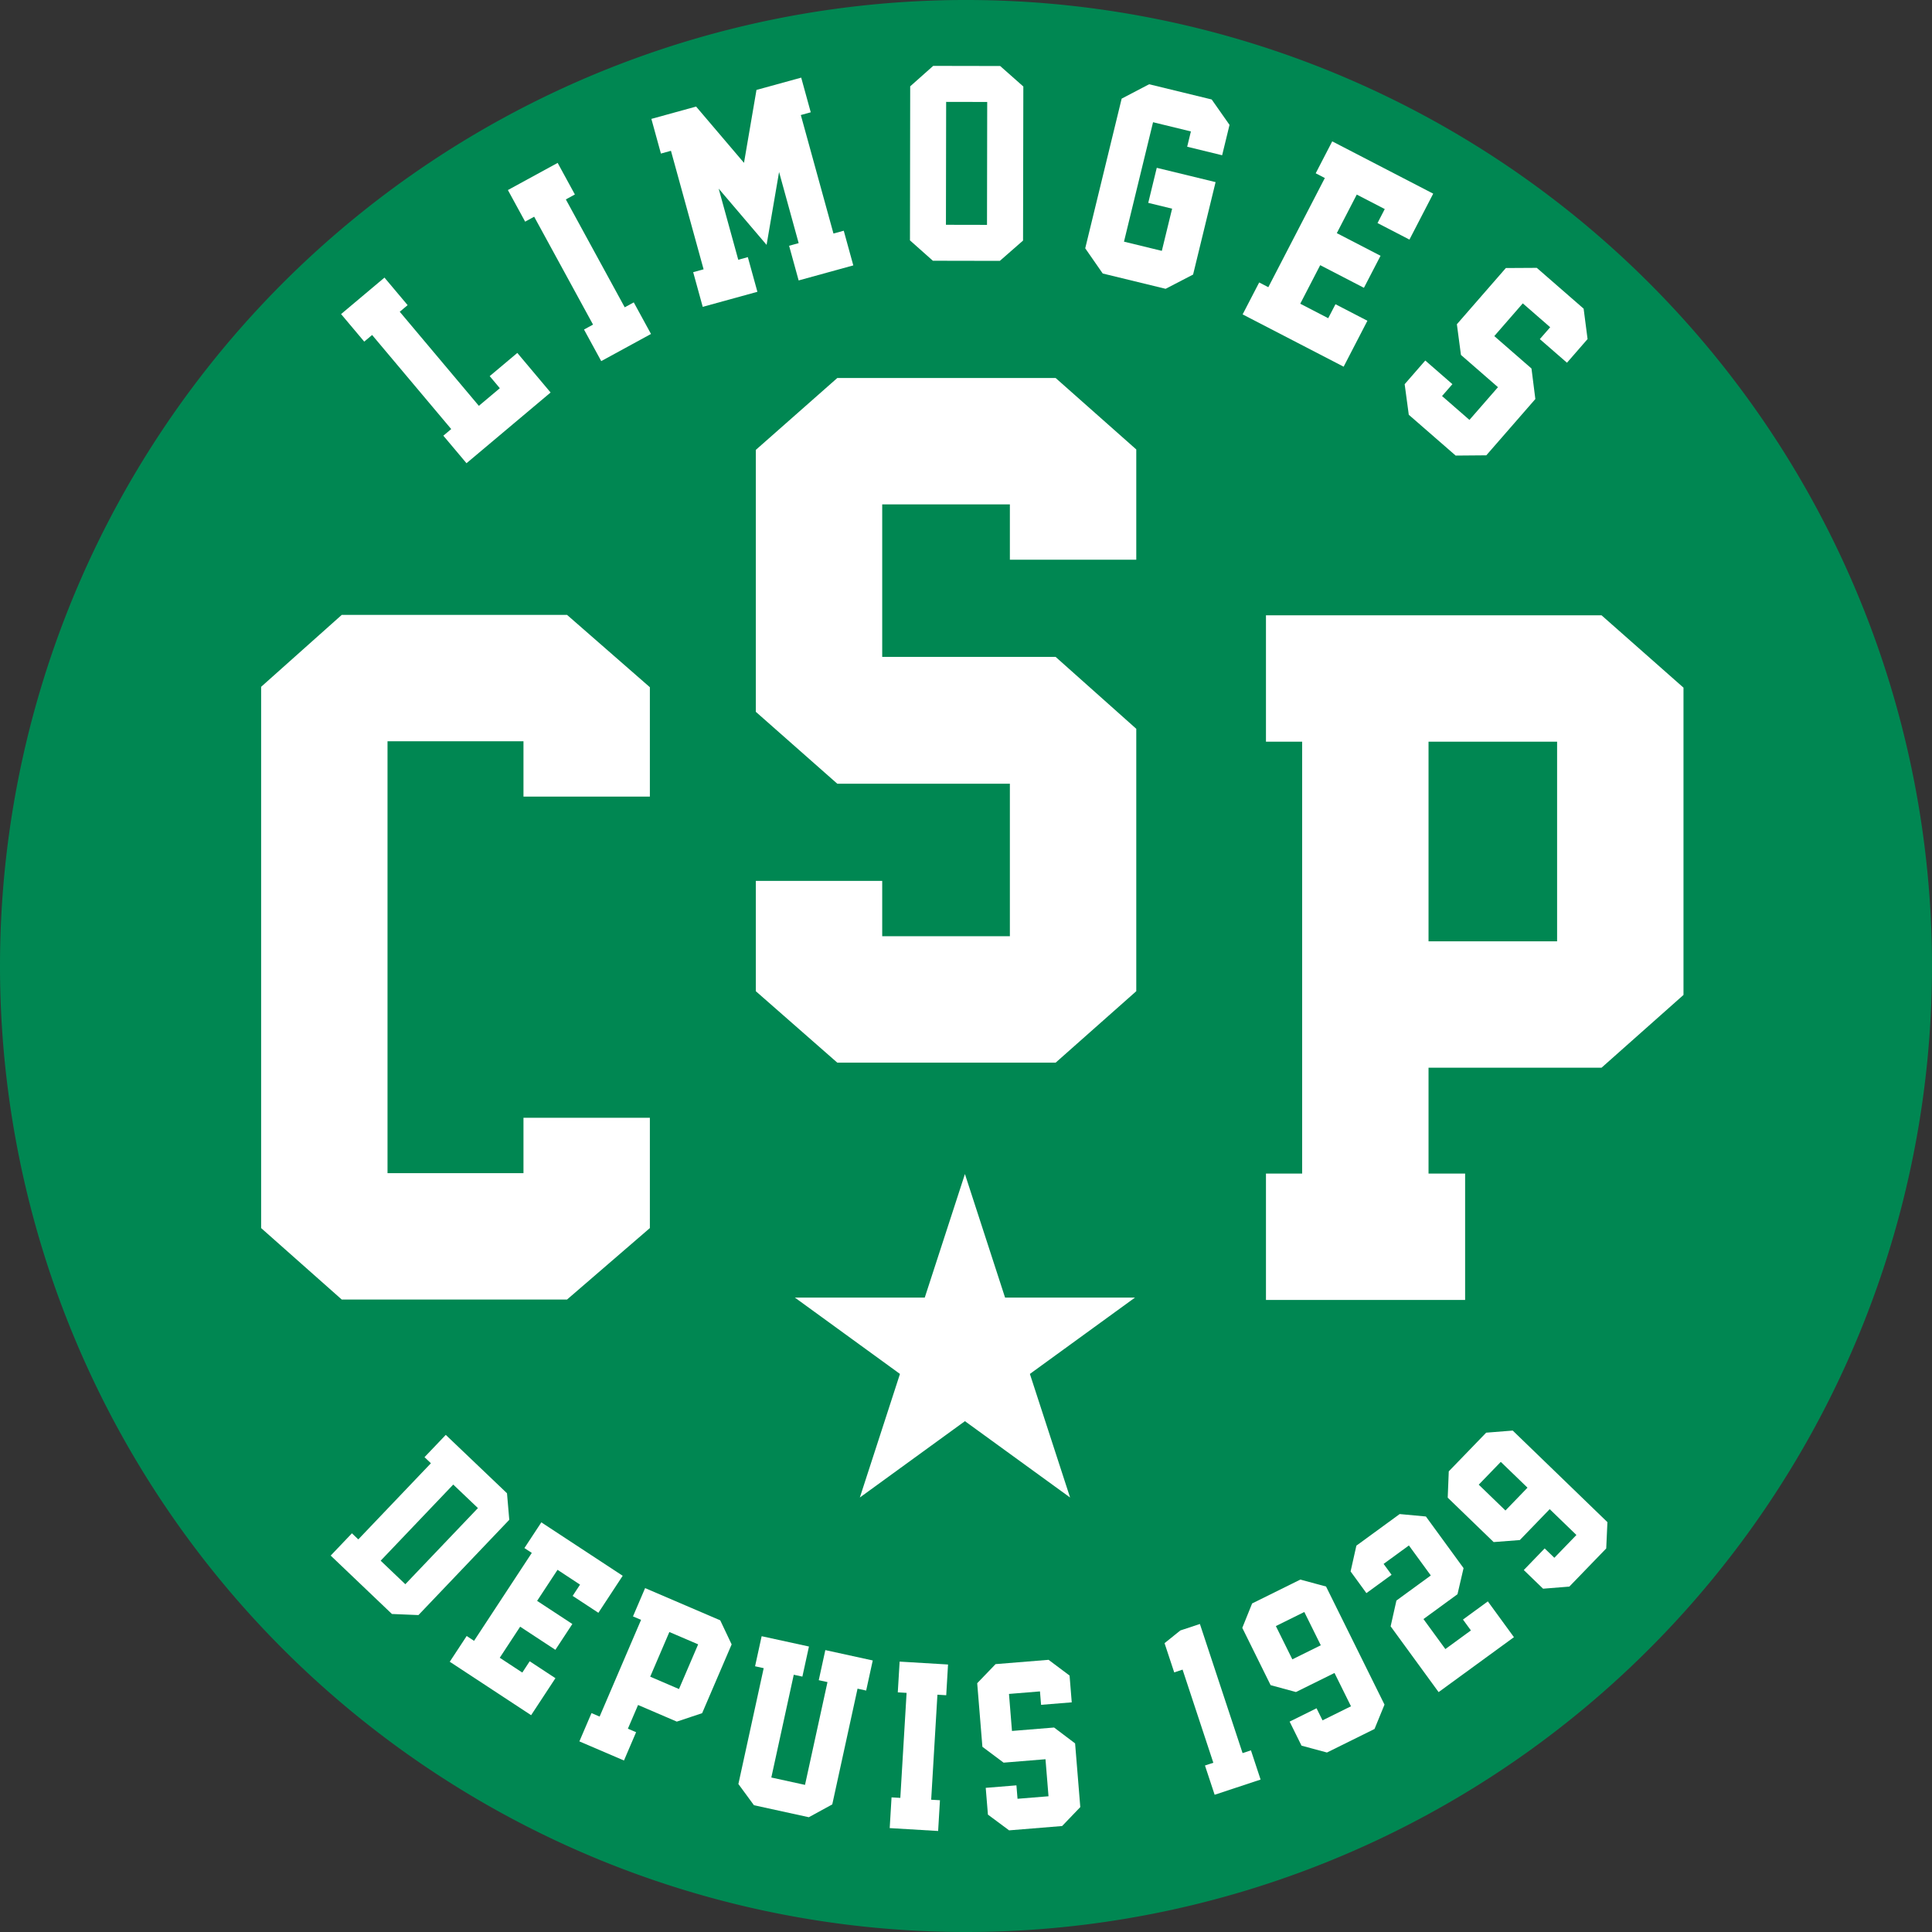 <?xml version="1.0" encoding="UTF-8" standalone="no"?>
<svg xmlns:rdf="http://www.w3.org/1999/02/22-rdf-syntax-ns#" xmlns="http://www.w3.org/2000/svg" height="75.512" width="75.512" version="1.1" xmlns:cc="http://creativecommons.org/ns#" xmlns:dc="http://purl.org/dc/elements/1.1/" viewBox="0 0 75.512 75.512"><rect x="0" y="0" width="75.512" height="75.512" fill="#333333" stroke="none"/><path d="M0,37.755A37.756,37.756,0,1,1,37.756,75.512,37.755,37.755,0,0,1,0,37.755" fill="#008752"/><path d="M19.816,58.364l.089,1.037-3.55,3.724-1.037-.043L12.925,60.8l.83-.871.249.238,2.838-2.976-.25-.238.831-.871,2.393,2.282m-3.974,3.555,2.838-2.976-.965-.919L14.878,61Z" fill="#fff"/><polyline points="17.579 64.949 18.24 63.943 18.528 64.132 20.785 60.695 20.497 60.506 21.158 59.501 24.338 61.589 23.388 63.036 22.382 62.375 22.671 61.935 21.791 61.356 20.993 62.57 22.37 63.474 21.707 64.483 20.33 63.579 19.533 64.793 20.414 65.372 20.703 64.931 21.709 65.592 20.759 67.038 17.579 64.949" fill="#fff"/><path d="M27.443,66.959l-.99.33-1.514-.65-.398.927.321.137-.474,1.106-1.743-.747.474-1.106.317.136,1.62-3.78-.316-.135.474-1.106L28.15,63.33l.446.941-1.153,2.688m-.905-.943.749-1.747-1.125-.482-.749,1.746Z" fill="#fff"/><polyline points="32.529 70.525 31.613 71.026 29.468 70.557 28.86 69.728 29.849 65.2 29.512 65.126 29.769 63.951 31.618 64.354 31.361 65.53 31.024 65.457 30.147 69.474 31.464 69.762 32.342 65.744 32.001 65.67 32.258 64.494 34.111 64.899 33.854 66.075 33.517 66.001 32.529 70.525" fill="#fff"/><polyline points="34.774 71.451 34.846 70.25 35.189 70.27 35.434 66.166 35.09 66.145 35.162 64.944 37.054 65.057 36.983 66.258 36.639 66.237 36.395 70.342 36.738 70.362 36.667 71.564 34.774 71.451" fill="#fff"/><polyline points="42.223 70.63 41.513 71.37 39.441 71.539 38.613 70.924 38.527 69.878 39.727 69.78 39.77 70.305 40.981 70.207 40.863 68.759 39.226 68.893 38.397 68.273 38.194 65.788 38.912 65.042 40.984 64.874 41.804 65.489 41.889 66.536 40.69 66.633 40.647 66.108 39.436 66.207 39.553 67.654 41.199 67.52 42.02 68.14 42.223 70.63" fill="#fff"/><polyline points="47.474 70.148 47.096 69.005 47.423 68.897 46.221 65.257 45.894 65.365 45.516 64.223 46.134 63.726 46.898 63.473 48.566 68.52 48.893 68.412 49.27 69.554 47.474 70.148" fill="#fff"/><path d="M54.113,66.625l-.39.952-1.859.92-.994-.268-.465-.94,1.052-.521.234.472,1.112-.55-.644-1.302-1.507.745-.99-.269-1.107-2.239.384-.954,1.885-.933,1.005.272,2.284,4.615m-2.49-2.319-.644-1.301-1.112.55.644,1.301Z" fill="#fff"/><polyline points="57.203 61.29 56.966 62.31 55.636 63.281 56.492 64.454 57.49 63.725 57.18 63.3 58.152 62.59 59.172 63.989 56.228 66.136 54.353 63.565 54.579 62.557 55.923 61.577 55.067 60.404 54.078 61.125 54.389 61.551 53.406 62.267 52.788 61.419 53.014 60.412 54.706 59.177 55.731 59.272 57.203 61.29" fill="#fff"/><path d="M62.826,59.493l-.047,1.028-1.442,1.491-1.026.082-.754-.729.816-.845.379.366.862-.891-1.044-1.01-1.168,1.208-1.023.079-1.795-1.736.041-1.028,1.462-1.512,1.038-.082,3.701,3.579m-3.124-1.347-1.044-1.009-.862.891,1.044,1.01Z" fill="#fff"/><polyline points="18.233 18.105 17.328 17.029 17.636 16.77 14.544 13.093 14.236 13.352 13.331 12.276 15.027 10.85 15.932 11.926 15.624 12.185 18.716 15.862 19.536 15.173 19.14 14.701 20.219 13.794 21.52 15.341 18.233 18.105" fill="#fff"/><polyline points="23.499 14.114 22.826 12.88 23.179 12.687 20.878 8.47 20.525 8.663 19.851 7.428 21.796 6.367 22.469 7.601 22.116 7.794 24.417 12.011 24.771 11.819 25.444 13.053 23.499 14.114" fill="#fff"/><polyline points="31.215 10.961 30.842 9.606 31.216 9.503 30.45 6.722 29.962 9.571 28.089 7.372 28.855 10.153 29.229 10.05 29.603 11.405 27.466 11.993 27.093 10.638 27.5 10.526 26.224 5.894 25.832 6.002 25.459 4.647 27.207 4.165 29.079 6.365 29.567 3.515 31.315 3.034 31.688 4.389 31.3 4.496 32.576 9.128 32.978 9.018 33.351 10.373 31.215 10.961" fill="#fff"/><path d="M39.986,9.402l-.907.794-2.618-.005-.895-.796.009-6.021.899-.799,2.618.005.905.801-.011,6.021m-1.409-.613.008-4.804L36.98,3.982l-.008,4.804Z" fill="#fff"/><polyline points="46.632 10.731 45.558 11.288 43.1 10.69 42.416 9.705 43.84 3.855 44.914 3.293 47.359 3.888 48.056 4.881 47.767 6.068 46.401 5.735 46.546 5.137 45.067 4.777 43.931 9.445 45.41 9.805 45.812 8.156 44.879 7.929 45.212 6.559 47.511 7.118 46.632 10.731" fill="#fff"/><polyline points="48.568 12.288 49.215 11.04 49.572 11.225 51.781 6.958 51.424 6.773 52.07 5.525 56.017 7.569 55.088 9.364 53.84 8.718 54.123 8.171 53.029 7.605 52.249 9.112 53.958 9.997 53.309 11.249 51.6 10.364 50.82 11.871 51.913 12.437 52.197 11.891 53.445 12.537 52.516 14.332 48.568 12.288" fill="#fff"/><polyline points="58.092 17.796 56.894 17.806 55.062 16.211 54.901 15.016 55.707 14.091 56.767 15.015 56.362 15.479 57.433 16.412 58.548 15.133 57.101 13.872 56.942 12.673 58.856 10.476 60.065 10.469 61.896 12.064 62.05 13.252 61.245 14.177 60.184 13.254 60.589 12.79 59.518 11.857 58.404 13.136 59.858 14.403 60.009 15.596 58.092 17.796" fill="#fff"/><polyline points="25.4 47.999 22.163 50.792 13.357 50.792 10.206 47.999 10.206 26.844 13.357 24.033 22.163 24.033 25.4 26.86 25.4 31.135 20.46 31.135 20.46 28.973 15.146 28.973 15.146 45.853 20.46 45.853 20.46 43.689 25.4 43.689 25.4 47.999" fill="#fff"/><polyline points="44.411 38.741 41.259 41.534 32.726 41.534 29.541 38.741 29.541 34.43 34.481 34.43 34.481 36.593 39.471 36.593 39.471 30.632 32.726 30.632 29.541 27.821 29.541 17.584 32.726 14.774 41.259 14.774 44.411 17.567 44.411 21.876 39.471 21.876 39.471 19.713 34.481 19.713 34.481 25.675 41.259 25.675 44.411 28.485 44.411 38.741" fill="#fff"/><path d="M65.799,38.887l-3.203,2.844H55.834v4.138h1.43v4.94h-7.784v-4.94h1.414V28.988h-1.414V24.049H62.596l3.203,2.828V38.887m-9.965-2.096h5.025V28.988H55.834Z" fill="#fff"/><polyline points="33.607 58.53 37.714 55.546 41.824 58.53 40.253 53.7 44.361 50.716 39.283 50.716 37.714 45.887 36.144 50.716 31.068 50.716 35.175 53.7 33.607 58.53" fill="#fff"/></svg>